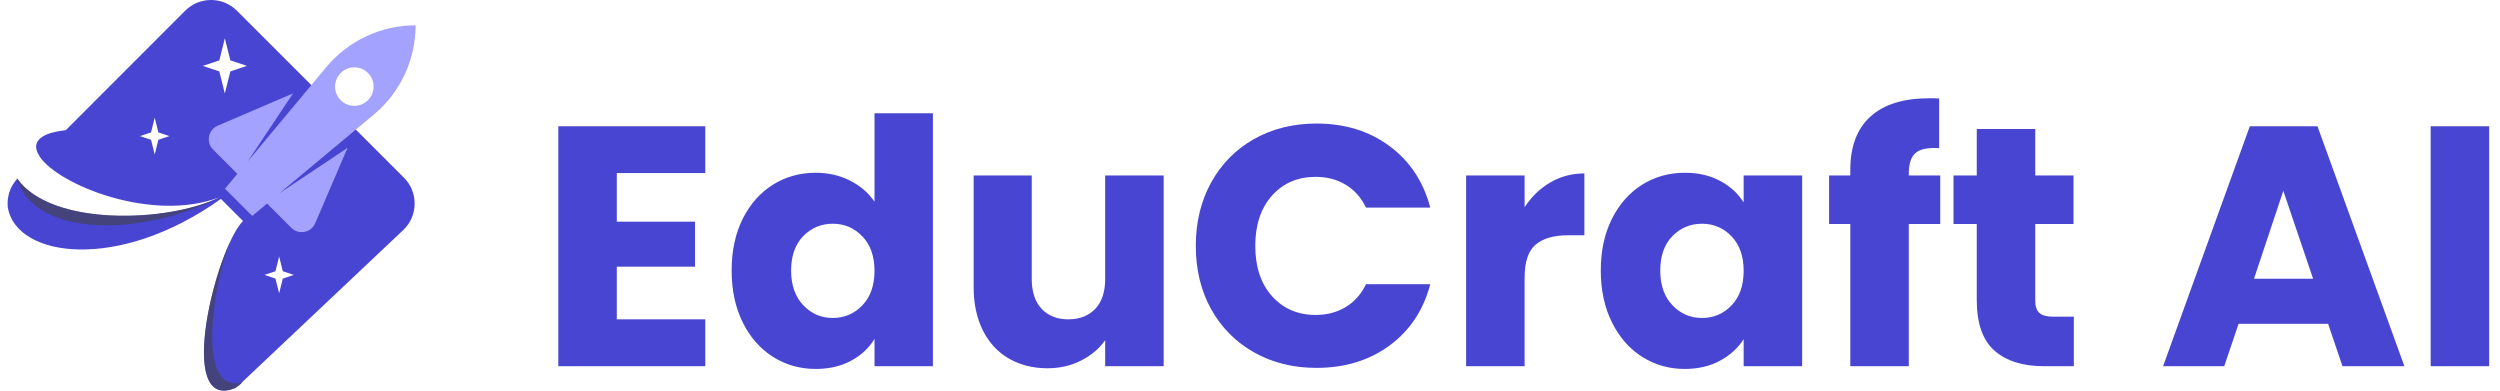 
            <svg data-logo="logo" xmlns="http://www.w3.org/2000/svg" viewBox="0 0 256 40">
                <g id="logogram" transform="translate(0, 0)"><path fill-rule="evenodd" clip-rule="evenodd" d="M24.258 1.096C22.795 -0.366 20.424 -0.365 18.962 1.097L6.759 13.306L6.748 13.303L6.71 13.307C6.726 13.314 6.741 13.322 6.757 13.329C4.616 13.554 3.708 14.197 3.697 15.023C3.701 15.33 3.827 15.662 4.059 16.007L4.048 16.018C5.994 18.953 15.635 22.825 22.455 20.202C17.343 22.758 5.305 23.264 1.769 18.302C1.001 19.132 0.68 20.224 0.801 21.273C1.735 26.422 12.178 27.826 22.621 20.367L24.881 22.627C22.069 25.516 17.915 42.297 24.087 39.735C24.234 39.636 24.358 39.547 24.527 39.419L24.802 39.159C24.786 39.163 24.77 39.167 24.755 39.17L41.285 23.565C42.82 22.116 42.855 19.685 41.362 18.193L24.258 1.096ZM22.458 6.182L23.023 3.922L23.588 6.182L25.283 6.747L23.588 7.312L23.023 9.572L22.458 7.312L20.763 6.747L22.458 6.182ZM15.465 13.559L15.842 12.053L16.218 13.559L17.348 13.936L16.218 14.312L15.842 15.819L15.465 14.312L14.335 13.936L15.465 13.559ZM28.583 26.267L28.206 27.774L27.076 28.151L28.206 28.527L28.583 30.034L28.96 28.527L30.09 28.151L28.96 27.774L28.583 26.267Z" fill="#4845D2"/><path fill-rule="evenodd" clip-rule="evenodd" d="M42.558 2.592C39.024 2.592 35.673 4.162 33.41 6.876L25.362 16.535L30.009 9.563L22.294 12.87C21.315 13.29 21.069 14.566 21.823 15.32L24.305 17.802L23.038 19.323L25.826 22.112L27.347 20.845L29.83 23.327C30.584 24.081 31.86 23.835 32.28 22.855L35.587 15.141L28.615 19.788L38.273 11.739C40.988 9.477 42.558 6.126 42.558 2.592ZM34.889 10.261C35.659 11.031 36.908 11.031 37.678 10.261C38.448 9.491 38.448 8.242 37.678 7.472C36.908 6.702 35.659 6.702 34.889 7.472C34.119 8.242 34.119 9.491 34.889 10.261Z" fill="#A3A2FF"/><path opacity="0.6" d="M1.679 18.172C3.526 24.498 14.751 24.168 22.453 20.203C17.296 22.78 5.096 23.272 1.679 18.172Z" fill="#424242"/><path opacity="0.6" d="M24.087 39.735C18.887 41.894 21.017 30.318 23.499 24.893C21.69 29.715 20.146 40.346 24.802 39.159L24.527 39.419C24.358 39.547 24.234 39.636 24.087 39.735Z" fill="#424242"/></g>
                <g id="logotype" transform="translate(49, 2.5)"><path fill="#4845D2" d="M23.22 15.22L14.16 15.22L14.16 20.20L22.17 20.20L22.17 24.81L14.16 24.81L14.16 30.20L23.22 30.20L23.22 35L8.17 35L8.17 10.43L23.22 10.43L23.22 15.22ZM25.92 25.20Q25.92 22.19 27.05 19.91Q28.19 17.64 30.15 16.41Q32.11 15.19 34.53 15.19L34.53 15.19Q36.45 15.19 38.04 15.99Q39.64 16.80 40.55 18.16L40.55 18.16L40.55 9.10L46.53 9.10L46.53 35L40.55 35L40.55 32.20Q39.71 33.60 38.15 34.44Q36.59 35.28 34.53 35.28L34.53 35.28Q32.11 35.28 30.15 34.04Q28.19 32.80 27.05 30.50Q25.92 28.21 25.92 25.20L25.92 25.20ZM40.55 25.23Q40.55 22.99 39.30 21.70Q38.06 20.41 36.28 20.41L36.28 20.41Q34.49 20.41 33.25 21.68Q32.01 22.96 32.01 25.20L32.01 25.20Q32.01 27.44 33.25 28.75Q34.49 30.06 36.28 30.06L36.28 30.06Q38.06 30.06 39.30 28.77Q40.55 27.48 40.55 25.23L40.55 25.23ZM64.17 15.47L70.16 15.47L70.16 35L64.17 35L64.17 32.34Q63.26 33.63 61.70 34.42Q60.15 35.21 58.26 35.21L58.26 35.21Q56.02 35.21 54.30 34.21Q52.59 33.22 51.64 31.32Q50.70 29.43 50.70 26.88L50.70 26.88L50.70 15.47L56.65 15.47L56.65 26.07Q56.65 28.04 57.66 29.12Q58.68 30.20 60.39 30.20L60.39 30.20Q62.14 30.20 63.16 29.12Q64.17 28.04 64.17 26.07L64.17 26.07L64.17 15.47ZM73.45 22.68Q73.45 19.04 75.02 16.19Q76.60 13.33 79.41 11.74Q82.23 10.15 85.80 10.15L85.80 10.15Q90.18 10.15 93.29 12.46Q96.41 14.77 97.46 18.76L97.46 18.76L90.88 18.76Q90.14 17.22 88.79 16.41Q87.45 15.61 85.73 15.61L85.73 15.61Q82.97 15.61 81.25 17.53Q79.54 19.46 79.54 22.68L79.54 22.68Q79.54 25.90 81.25 27.82Q82.97 29.75 85.73 29.75L85.73 29.75Q87.45 29.75 88.79 28.95Q90.14 28.14 90.88 26.60L90.88 26.60L97.46 26.60Q96.41 30.59 93.29 32.88Q90.18 35.17 85.80 35.17L85.80 35.17Q82.23 35.17 79.41 33.58Q76.60 31.99 75.02 29.16Q73.45 26.32 73.45 22.68L73.45 22.68ZM107.12 18.72Q108.17 17.11 109.74 16.19Q111.32 15.26 113.24 15.26L113.24 15.26L113.24 21.59L111.60 21.59Q109.36 21.59 108.24 22.56Q107.12 23.52 107.12 25.93L107.12 25.93L107.12 35L101.13 35L101.13 15.47L107.12 15.47L107.12 18.72ZM114.92 25.20Q114.92 22.19 116.06 19.91Q117.20 17.64 119.16 16.41Q121.12 15.19 123.53 15.19L123.53 15.19Q125.60 15.19 127.15 16.03Q128.71 16.87 129.55 18.23L129.55 18.23L129.55 15.47L135.54 15.47L135.54 35L129.55 35L129.55 32.23Q128.68 33.60 127.12 34.44Q125.56 35.28 123.50 35.28L123.50 35.28Q121.12 35.28 119.16 34.04Q117.20 32.80 116.06 30.50Q114.92 28.21 114.92 25.20L114.92 25.20ZM129.55 25.23Q129.55 22.99 128.31 21.70Q127.07 20.41 125.28 20.41L125.28 20.41Q123.50 20.41 122.25 21.68Q121.01 22.96 121.01 25.20L121.01 25.20Q121.01 27.44 122.25 28.75Q123.50 30.06 125.28 30.06L125.28 30.06Q127.07 30.06 128.31 28.77Q129.55 27.48 129.55 25.23L129.55 25.23ZM149.68 15.47L149.68 20.44L146.46 20.44L146.46 35L140.47 35L140.47 20.44L138.30 20.44L138.30 15.47L140.47 15.47L140.47 14.91Q140.47 11.30 142.54 9.43Q144.60 7.56 148.59 7.56L148.59 7.56Q149.26 7.56 149.57 7.59L149.57 7.59L149.57 12.67Q147.86 12.56 147.16 13.16Q146.46 13.75 146.46 15.29L146.46 15.29L146.46 15.47L149.68 15.47ZM161.23 29.93L163.36 29.93L163.36 35L160.31 35Q157.06 35 155.24 33.41Q153.42 31.81 153.42 28.21L153.42 28.21L153.42 20.44L151.04 20.44L151.04 15.47L153.42 15.47L153.42 10.71L159.41 10.71L159.41 15.47L163.33 15.47L163.33 20.44L159.41 20.44L159.41 28.28Q159.41 29.16 159.83 29.54Q160.25 29.93 161.23 29.93L161.23 29.93ZM190.87 35L189.40 30.66L180.23 30.66L178.76 35L172.50 35L181.38 10.43L188.31 10.43L197.21 35L190.87 35ZM181.81 26.04L187.86 26.04L184.81 17.04L181.81 26.04ZM199.90 10.43L205.89 10.43L205.89 35L199.90 35L199.90 10.43Z"/></g>
                
            </svg>
        
